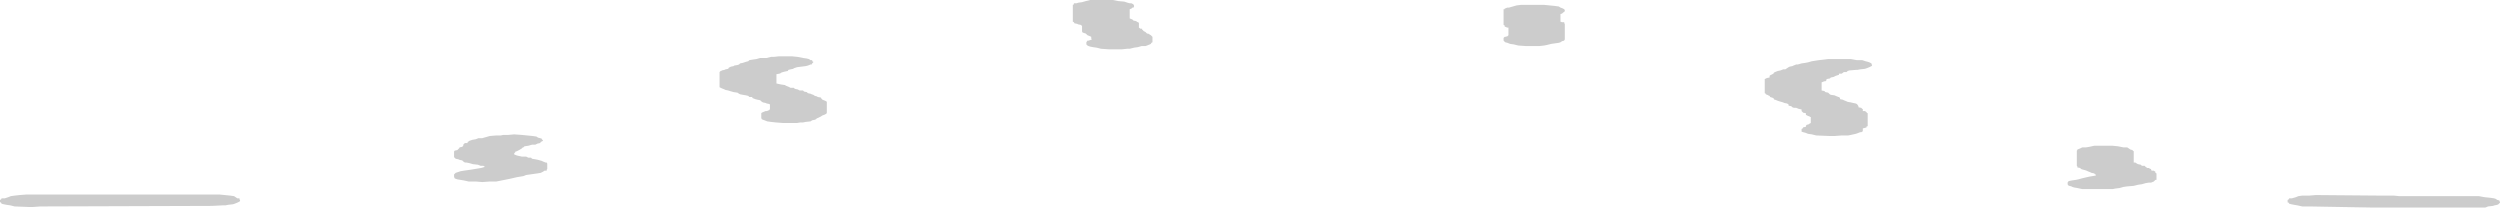 <?xml version="1.0" encoding="UTF-8" standalone="no"?>
<svg xmlns:ffdec="https://www.free-decompiler.com/flash" xmlns:xlink="http://www.w3.org/1999/xlink" ffdec:objectType="shape" height="19.15px" width="230.7px" xmlns="http://www.w3.org/2000/svg">
  <g transform="matrix(1.0, 0.0, 0.0, 1.0, 118.45, 26.3)">
    <path d="M21.5 -25.8 L21.9 -25.85 22.35 -25.85 22.95 -25.85 23.35 -25.85 24.05 -25.85 24.55 -25.8 25.05 -25.75 25.4 -25.7 25.55 -25.6 25.7 -25.55 25.9 -25.45 25.95 -25.35 25.95 -25.3 25.9 -25.2 25.8 -25.15 25.7 -25.05 25.55 -25.0 25.55 -24.75 25.55 -24.55 25.55 -24.3 25.7 -24.25 25.9 -24.25 25.9 -24.15 25.95 -24.1 25.95 -23.9 25.95 -23.55 25.95 -23.2 25.95 -22.8 25.95 -22.65 25.9 -22.6 25.9 -22.55 25.7 -22.5 25.55 -22.4 25.4 -22.35 25.05 -22.3 24.7 -22.25 24.3 -22.15 24.05 -22.1 23.6 -22.05 22.95 -22.05 22.35 -22.05 21.65 -22.1 21.25 -22.2 20.9 -22.25 20.65 -22.35 20.45 -22.4 20.4 -22.45 20.3 -22.55 20.3 -22.7 20.3 -22.8 20.4 -22.9 20.45 -22.9 20.65 -22.95 20.75 -23.05 20.75 -23.2 20.75 -23.35 20.75 -23.55 20.75 -23.75 20.65 -23.75 20.4 -23.85 20.4 -23.95 20.3 -24.0 20.3 -24.2 20.3 -24.5 20.3 -24.85 20.3 -25.25 20.3 -25.45 20.4 -25.45 20.4 -25.5 20.65 -25.6 20.8 -25.6 21.15 -25.7 21.5 -25.8 M52.9 -20.75 L53.4 -20.75 53.7 -20.65 53.9 -20.6 54.05 -20.55 54.25 -20.45 54.25 -20.35 54.3 -20.35 54.3 -20.25 54.25 -20.2 54.15 -20.15 54.05 -20.1 53.8 -20.0 53.65 -19.95 53.2 -19.9 52.95 -19.85 52.8 -19.85 52.2 -19.8 52.05 -19.75 51.95 -19.65 51.7 -19.65 51.5 -19.5 51.25 -19.5 51.25 -19.4 51.1 -19.35 50.95 -19.3 50.75 -19.2 50.5 -19.15 50.4 -19.05 50.35 -19.05 50.1 -19.0 50.1 -18.9 50.0 -18.8 49.9 -18.8 49.65 -18.7 49.65 -18.65 49.65 -18.55 49.65 -18.45 49.65 -18.25 49.65 -18.05 49.65 -17.95 49.9 -17.9 50.0 -17.8 50.25 -17.75 50.35 -17.65 50.4 -17.6 50.5 -17.55 50.85 -17.5 50.95 -17.45 51.2 -17.35 51.25 -17.35 51.35 -17.25 51.35 -17.15 51.6 -17.1 51.7 -17.05 51.95 -16.95 52.05 -16.9 52.35 -16.85 52.55 -16.8 52.8 -16.75 52.9 -16.7 52.95 -16.65 53.05 -16.5 53.05 -16.4 53.3 -16.35 53.4 -16.25 53.45 -16.25 53.45 -16.15 53.45 -16.05 53.65 -16.05 53.8 -15.95 53.8 -15.9 53.9 -15.85 53.9 -15.7 53.9 -15.5 53.9 -15.2 53.9 -14.9 53.9 -14.65 53.8 -14.65 53.8 -14.55 53.65 -14.5 53.45 -14.45 53.45 -14.3 53.45 -14.2 53.4 -14.15 53.3 -14.1 53.2 -14.1 52.95 -14.0 52.8 -13.95 52.35 -13.85 52.1 -13.8 51.85 -13.8 51.5 -13.8 50.85 -13.75 50.4 -13.75 49.15 -13.8 48.75 -13.9 48.4 -13.95 48.15 -14.05 47.95 -14.1 47.8 -14.15 47.8 -14.25 47.8 -14.35 47.8 -14.4 47.9 -14.45 47.95 -14.55 48.2 -14.6 48.2 -14.7 48.3 -14.8 48.4 -14.8 48.55 -14.9 48.65 -14.95 48.65 -15.05 48.65 -15.25 48.65 -15.4 48.65 -15.5 Q48.55 -15.5 48.55 -15.55 L48.4 -15.6 48.3 -15.65 48.2 -15.7 48.2 -15.85 47.95 -15.9 47.9 -15.95 47.8 -16.05 47.8 -16.1 47.8 -16.2 47.55 -16.25 47.3 -16.35 47.1 -16.35 46.95 -16.4 46.85 -16.5 46.6 -16.55 46.6 -16.65 46.55 -16.7 46.45 -16.75 46.2 -16.8 46.1 -16.85 45.75 -16.95 45.6 -17.0 45.35 -17.1 Q45.25 -17.1 45.25 -17.15 L45.2 -17.25 44.9 -17.35 44.85 -17.45 Q44.75 -17.45 44.75 -17.5 L44.5 -17.6 44.5 -17.65 44.4 -17.7 44.4 -17.85 44.4 -18.05 44.4 -18.35 44.4 -18.65 44.4 -18.9 44.4 -19.0 44.5 -19.05 44.6 -19.1 44.85 -19.15 44.85 -19.25 44.85 -19.3 44.9 -19.35 45.0 -19.4 45.2 -19.5 45.25 -19.6 45.35 -19.65 45.6 -19.75 45.85 -19.8 46.1 -19.9 46.3 -19.9 46.45 -20.0 46.6 -20.1 46.7 -20.15 46.95 -20.2 47.05 -20.25 47.3 -20.35 47.45 -20.35 47.8 -20.45 48.15 -20.5 48.4 -20.55 48.75 -20.65 49.4 -20.75 49.85 -20.8 50.25 -20.85 50.85 -20.85 51.7 -20.85 52.35 -20.85 52.9 -20.75 M73.25 -12.5 L73.5 -12.6 73.7 -12.7 74.05 -12.7 74.35 -12.75 74.8 -12.85 75.2 -12.85 75.8 -12.85 76.5 -12.85 77.0 -12.8 77.5 -12.7 77.85 -12.7 78.0 -12.6 78.15 -12.5 78.35 -12.45 78.35 -12.4 78.45 -12.35 78.45 -12.25 78.45 -12.05 78.45 -11.75 78.45 -11.45 78.45 -11.3 78.6 -11.3 78.75 -11.2 78.85 -11.15 79.1 -11.1 79.2 -11.0 79.45 -11.0 79.55 -10.9 79.7 -10.8 79.85 -10.8 Q79.95 -10.7 80.05 -10.7 L80.05 -10.65 80.1 -10.55 80.3 -10.55 80.45 -10.45 80.45 -10.35 80.55 -10.3 80.55 -10.15 80.55 -10.0 80.55 -9.85 80.55 -9.7 80.45 -9.7 80.35 -9.6 80.3 -9.55 80.05 -9.45 79.85 -9.45 79.55 -9.4 79.2 -9.3 78.85 -9.25 78.45 -9.15 77.85 -9.1 77.5 -9.05 77.15 -8.95 76.75 -8.9 76.5 -8.85 76.05 -8.85 75.4 -8.85 74.95 -8.85 73.7 -8.85 73.25 -8.95 72.95 -9.0 Q72.75 -9.05 72.7 -9.1 L72.5 -9.15 72.4 -9.2 72.35 -9.3 72.35 -9.45 72.4 -9.55 72.5 -9.6 72.75 -9.65 73.1 -9.7 73.35 -9.75 73.7 -9.85 74.35 -10.0 74.95 -10.1 74.95 -10.2 Q74.85 -10.2 74.85 -10.25 L74.8 -10.3 74.55 -10.35 74.45 -10.4 74.2 -10.5 74.1 -10.55 73.95 -10.6 73.75 -10.65 73.6 -10.7 73.5 -10.8 73.25 -10.85 73.25 -10.95 73.2 -11.0 73.2 -11.15 73.2 -11.55 73.2 -11.95 73.2 -12.35 73.2 -12.4 73.25 -12.45 73.25 -12.5 M100.6 -7.15 L100.35 -7.15 94.65 -7.25 94.0 -7.25 93.55 -7.35 93.25 -7.4 93.0 -7.45 92.8 -7.5 92.75 -7.6 Q92.65 -7.6 92.65 -7.65 L92.65 -7.75 92.65 -7.85 92.75 -7.9 92.8 -8.0 93.05 -8.0 93.4 -8.1 93.65 -8.2 94.0 -8.25 94.25 -8.25 94.65 -8.25 95.25 -8.3 101.2 -8.25 102.3 -8.25 102.45 -8.25 102.95 -8.2 110.3 -8.2 110.85 -8.1 111.35 -8.05 111.7 -8.0 111.85 -7.95 112.0 -7.85 112.2 -7.8 112.2 -7.7 112.25 -7.7 112.25 -7.6 112.2 -7.55 112.1 -7.45 112.0 -7.4 111.75 -7.35 111.6 -7.3 111.15 -7.25 110.9 -7.15 110.65 -7.15 109.65 -7.15 102.95 -7.15 101.6 -7.15 101.0 -7.15 100.6 -7.15 M-114.4 -7.25 L-114.7 -7.25 -115.4 -7.2 -115.8 -7.2 -117.1 -7.25 -117.5 -7.35 -117.85 -7.4 -118.1 -7.45 -118.3 -7.5 -118.35 -7.6 -118.45 -7.65 -118.45 -7.75 -118.45 -7.85 -118.35 -7.9 -118.3 -8.0 -118.0 -8.0 -117.7 -8.1 -117.45 -8.2 -117.1 -8.25 -116.65 -8.3 -116.0 -8.35 -115.4 -8.35 -98.9 -8.35 -98.2 -8.35 -97.7 -8.3 -97.2 -8.25 -96.85 -8.2 -96.7 -8.1 -96.55 -8.0 -96.35 -8.0 -96.35 -7.9 -96.3 -7.85 -96.3 -7.75 -96.35 -7.7 -96.45 -7.65 -96.55 -7.6 -96.8 -7.5 -96.95 -7.45 -97.4 -7.4 -97.65 -7.35 -97.9 -7.35 -98.9 -7.3 -114.15 -7.25 -114.4 -7.25 M-70.55 -12.45 L-70.75 -12.35 -70.9 -12.3 -70.9 -12.25 -71.0 -12.15 -71.0 -12.05 -70.75 -11.95 -70.3 -11.85 -69.9 -11.85 -69.7 -11.75 -69.45 -11.75 -69.35 -11.65 -69.05 -11.6 -68.8 -11.55 -68.45 -11.45 -68.35 -11.4 -68.1 -11.3 -68.0 -11.3 -67.95 -11.2 -67.95 -11.0 -67.95 -10.8 -67.95 -10.7 -68.0 -10.65 -68.0 -10.55 -68.2 -10.55 -68.35 -10.45 -68.55 -10.35 -68.85 -10.3 -69.2 -10.25 -69.55 -10.2 -69.9 -10.15 -70.15 -10.05 -70.45 -10.0 -70.75 -9.95 -71.4 -9.8 -72.4 -9.6 -72.65 -9.55 -72.95 -9.55 -73.25 -9.55 -73.95 -9.5 -74.55 -9.55 -75.2 -9.55 -75.65 -9.65 -75.95 -9.7 -76.25 -9.75 -76.4 -9.8 -76.5 -9.85 -76.55 -10.0 -76.55 -10.05 -76.55 -10.15 -76.55 -10.2 -76.5 -10.25 -76.4 -10.35 -76.25 -10.4 -75.95 -10.5 -75.65 -10.55 -74.95 -10.65 -74.05 -10.8 -73.7 -10.9 -73.85 -11.0 -74.1 -11.0 -74.35 -11.1 -74.8 -11.15 -75.15 -11.25 -75.4 -11.3 -75.55 -11.3 -75.7 -11.4 -75.8 -11.5 -76.05 -11.55 -76.15 -11.6 -76.4 -11.65 -76.5 -11.75 -76.55 -11.8 -76.55 -12.05 -76.55 -12.25 -76.55 -12.35 -76.5 -12.35 -76.5 -12.4 -76.25 -12.45 -76.15 -12.55 -76.05 -12.65 -76.05 -12.7 -75.8 -12.75 -75.7 -12.85 -75.7 -12.95 -75.65 -13.0 -75.55 -13.1 -75.3 -13.1 -75.3 -13.2 -75.2 -13.25 -75.15 -13.3 -74.85 -13.4 -74.55 -13.45 -74.3 -13.55 -73.95 -13.55 -73.6 -13.65 -73.25 -13.75 -72.65 -13.8 -72.25 -13.8 -72.0 -13.85 -71.55 -13.85 -71.0 -13.9 -70.3 -13.85 -69.8 -13.8 -69.3 -13.75 -68.95 -13.7 -68.8 -13.6 -68.6 -13.55 -68.45 -13.5 -68.45 -13.45 -68.35 -13.35 -68.35 -13.3 -68.45 -13.25 -68.55 -13.2 -68.6 -13.1 -68.85 -13.05 -69.05 -12.95 -69.35 -12.95 -69.7 -12.85 -70.05 -12.8 -70.15 -12.7 -70.2 -12.7 -70.3 -12.6 -70.55 -12.45 M-44.1 -20.2 L-44.5 -20.15 -44.9 -20.1 -45.2 -20.0 -45.25 -19.95 -45.5 -19.9 -45.7 -19.85 -45.75 -19.75 -46.0 -19.7 -46.2 -19.65 -46.35 -19.6 Q-46.45 -19.5 -46.55 -19.5 L-46.8 -19.45 -46.8 -19.3 -46.8 -19.2 -46.8 -19.05 -46.8 -18.75 -46.8 -18.6 -46.6 -18.55 -46.35 -18.5 -46.0 -18.45 -45.95 -18.4 -45.7 -18.3 -45.5 -18.2 -45.2 -18.2 -45.1 -18.1 -44.85 -18.05 -44.65 -17.95 -44.35 -17.95 -44.25 -17.85 -44.0 -17.8 -43.9 -17.7 -43.65 -17.65 -43.55 -17.6 -43.4 -17.55 -43.25 -17.45 -43.05 -17.4 -43.0 -17.35 -42.7 -17.3 -42.65 -17.2 -42.55 -17.1 -42.3 -17.0 -42.2 -16.95 -42.15 -16.9 -42.15 -16.8 -42.15 -16.55 -42.15 -16.35 -42.15 -16.05 -42.15 -15.9 -42.2 -15.8 -42.4 -15.7 -42.55 -15.65 -42.7 -15.55 -42.8 -15.5 -43.0 -15.4 -43.05 -15.4 -43.15 -15.3 -43.25 -15.25 -43.5 -15.2 -43.65 -15.1 -44.1 -15.05 -44.35 -15.0 -44.6 -15.0 -44.9 -14.95 -45.6 -14.95 -46.2 -14.95 -46.85 -15.0 -47.3 -15.05 -47.65 -15.1 -47.9 -15.2 -48.05 -15.25 -48.15 -15.3 -48.2 -15.4 -48.2 -15.5 -48.2 -15.6 -48.2 -15.85 -48.15 -15.9 -48.05 -15.95 -47.8 -16.05 -47.7 -16.05 -47.45 -16.15 -47.4 -16.25 -47.4 -16.4 -47.4 -16.5 -47.4 -16.65 -47.45 -16.7 -47.7 -16.75 -47.8 -16.8 -48.05 -16.85 -48.2 -16.95 -48.3 -17.05 -48.55 -17.1 -48.75 -17.15 -49.0 -17.25 -49.05 -17.35 -49.3 -17.35 -49.4 -17.45 -49.6 -17.5 -49.9 -17.55 -50.15 -17.6 -50.25 -17.65 -50.4 -17.75 -50.75 -17.8 -51.1 -17.9 -51.25 -17.95 -51.5 -18.0 -51.6 -18.05 -51.85 -18.15 -51.95 -18.2 -52.05 -18.25 -52.05 -18.45 -52.05 -18.8 -52.05 -19.2 -52.05 -19.5 -52.05 -19.65 -51.95 -19.75 Q-51.85 -19.75 -51.85 -19.8 L-51.6 -19.85 -51.5 -19.9 -51.25 -19.95 -51.2 -20.05 -51.0 -20.15 -50.75 -20.2 -50.7 -20.25 -50.4 -20.3 -50.25 -20.35 -50.15 -20.45 -49.9 -20.5 -49.75 -20.55 -49.6 -20.6 -49.4 -20.65 -49.3 -20.75 -49.0 -20.8 -48.65 -20.85 -48.3 -20.95 -47.7 -20.95 -47.3 -21.05 -47.05 -21.05 -46.6 -21.1 -46.0 -21.1 -45.35 -21.1 -44.85 -21.05 -44.35 -20.95 -44.0 -20.9 -43.8 -20.85 -43.65 -20.75 -43.5 -20.75 -43.5 -20.65 -43.4 -20.6 -43.4 -20.55 -43.5 -20.45 -43.55 -20.35 -43.65 -20.35 -43.9 -20.25 -44.1 -20.2 M-19.35 -26.0 L-19.1 -26.0 -18.95 -26.05 -18.6 -26.1 -18.25 -26.2 -17.85 -26.3 -17.45 -26.3 -16.85 -26.3 -16.4 -26.3 -15.75 -26.3 -15.25 -26.2 -14.7 -26.15 -14.4 -26.05 -14.2 -26.0 -14.05 -26.0 -13.85 -25.9 -13.85 -25.85 -13.8 -25.8 -13.8 -25.7 -13.85 -25.6 -13.95 -25.6 -14.05 -25.5 -14.2 -25.45 -14.2 -25.35 -14.2 -25.2 -14.2 -25.0 -14.2 -24.75 -14.2 -24.6 -13.95 -24.5 -13.85 -24.4 -13.6 -24.35 -13.55 -24.3 -13.45 -24.25 -13.35 -24.2 -13.35 -24.15 -13.35 -24.05 -13.35 -23.95 -13.35 -23.85 -13.35 -23.75 -13.2 -23.65 -13.05 -23.65 -13.05 -23.55 -12.95 -23.5 -12.95 -23.45 -12.75 -23.35 -12.7 -23.3 -12.6 -23.2 -12.5 -23.2 -12.25 -23.05 -12.1 -22.9 -12.1 -22.8 -12.1 -22.7 -12.1 -22.6 -12.1 -22.45 -12.1 -22.4 -12.2 -22.35 -12.25 -22.25 -12.35 -22.2 -12.6 -22.1 -12.75 -22.05 -13.1 -22.05 -13.45 -21.95 -13.8 -21.9 -14.2 -21.8 -14.45 -21.8 -14.9 -21.75 -15.55 -21.75 -16.15 -21.75 -16.85 -21.8 -17.25 -21.9 -17.6 -21.95 -17.85 -22.0 -18.0 -22.05 -18.1 -22.1 -18.2 -22.2 -18.2 -22.4 -18.1 -22.55 -18.0 -22.55 -17.85 -22.6 -17.7 -22.65 -17.75 -22.75 -17.75 -22.85 -17.75 -22.9 -17.85 -22.95 -18.1 -23.05 -18.2 -23.15 -18.25 -23.2 -18.55 -23.3 -18.6 -23.4 -18.6 -23.5 -18.6 -23.6 -18.6 -23.65 -18.6 -23.75 -18.6 -23.8 -18.6 -23.9 -18.7 -24.0 -18.95 -24.05 -19.05 -24.1 -19.3 -24.15 -19.35 -24.25 -19.45 -24.3 -19.45 -24.6 -19.45 -24.9 -19.45 -25.35 -19.45 -25.85 -19.35 -25.9 -19.35 -26.0" fill="#cccccc" fill-rule="evenodd" stroke="none"/>
  </g>
</svg>
